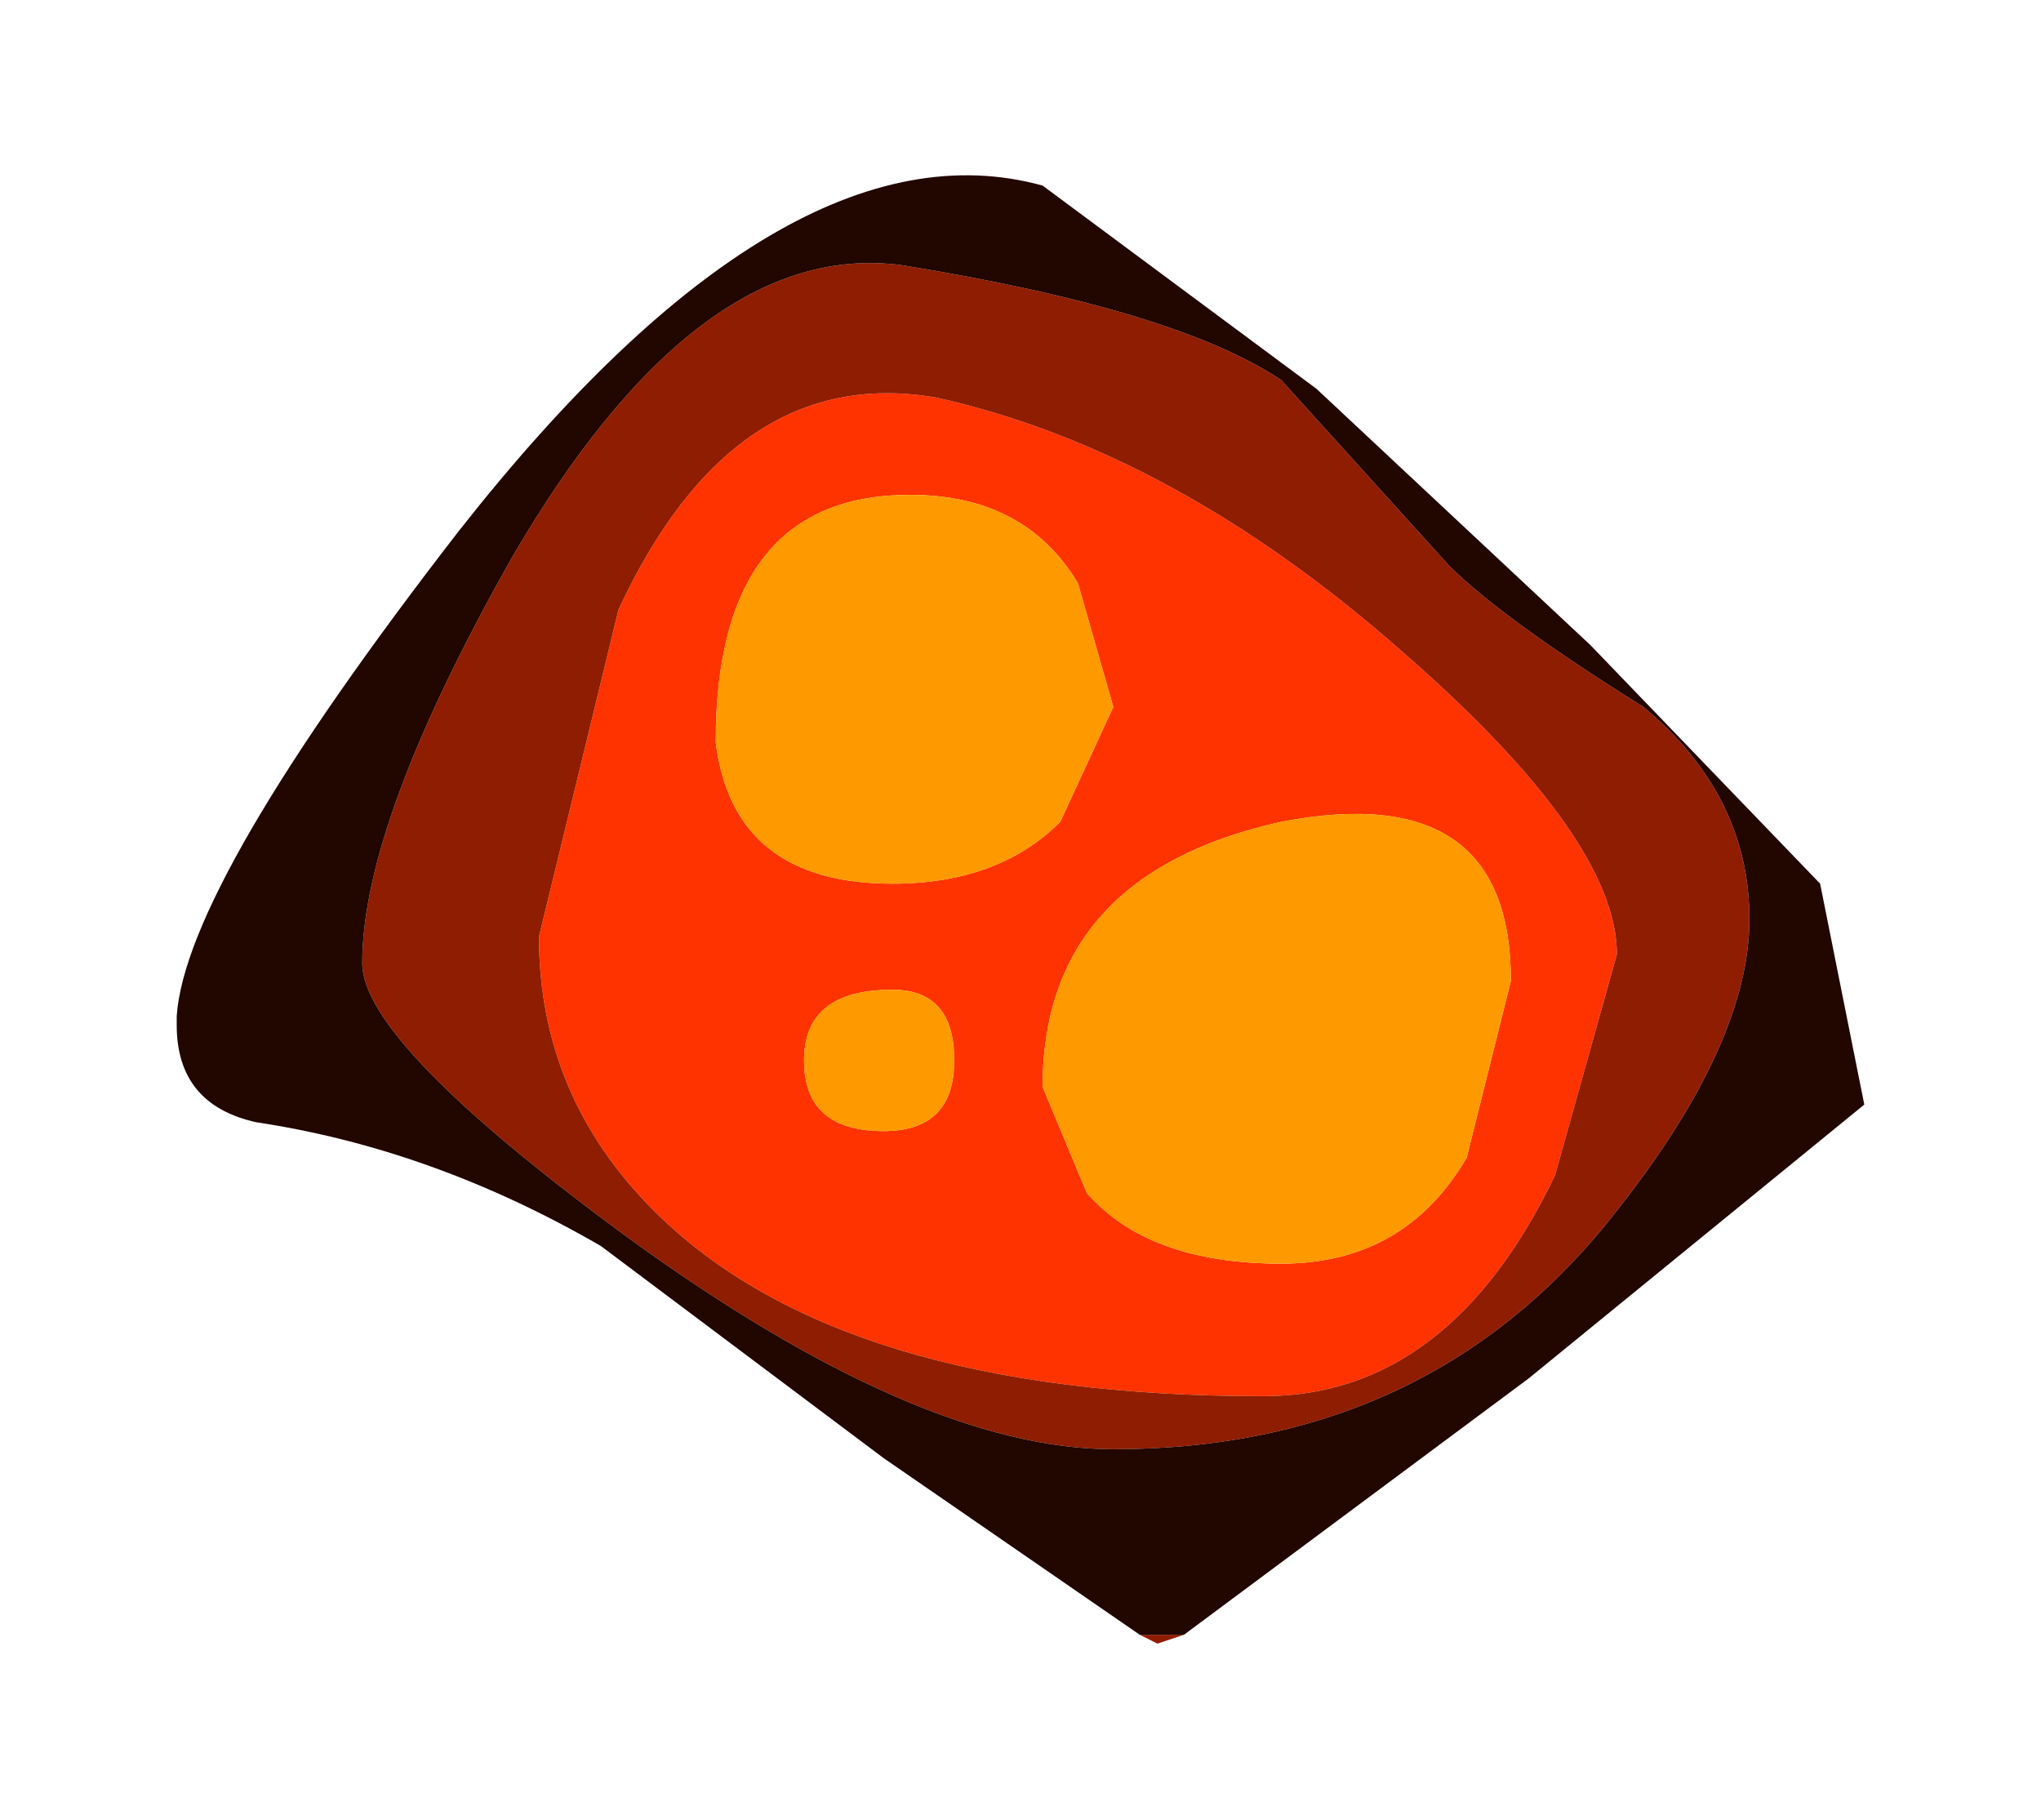 <?xml version="1.0" encoding="UTF-8" standalone="no"?>
<svg xmlns:xlink="http://www.w3.org/1999/xlink" height="10.3px" width="11.55px" xmlns="http://www.w3.org/2000/svg">
  <g transform="matrix(1.0, 0.0, 0.0, 1.0, 5.75, 5.15)">
    <path d="M0.25 -0.5 L0.55 -1.15 0.35 -1.85 Q0.05 -2.35 -0.6 -2.35 -1.7 -2.35 -1.7 -0.95 -1.6 -0.15 -0.7 -0.15 -0.1 -0.15 0.25 -0.5 M-2.25 -1.7 Q-1.6 -3.1 -0.45 -2.9 0.9 -2.6 2.2 -1.45 3.4 -0.4 3.4 0.25 L3.05 1.5 Q2.45 2.75 1.4 2.75 -1.0 2.75 -2.05 1.7 -2.7 1.05 -2.7 0.15 L-2.25 -1.7 M2.55 1.4 L2.8 0.4 Q2.8 -0.75 1.5 -0.5 0.15 -0.2 0.15 1.0 L0.4 1.6 Q0.75 2.0 1.5 2.0 2.2 2.0 2.55 1.4 M-0.35 0.85 Q-0.35 0.45 -0.7 0.45 -1.2 0.45 -1.2 0.85 -1.2 1.25 -0.75 1.25 -0.35 1.25 -0.35 0.85" fill="#ff3300" fill-rule="evenodd" stroke="none"/>
    <path d="M0.95 4.1 L0.8 4.15 0.7 4.1 0.95 4.1 M1.5 -3.0 L2.45 -1.95 Q2.75 -1.65 3.55 -1.15 4.15 -0.65 4.15 0.05 4.15 0.75 3.4 1.7 2.35 3.05 0.55 3.05 -0.55 3.05 -2.2 1.85 -3.7 0.75 -3.7 0.3 -3.7 -0.5 -2.85 -2.0 -1.8 -3.8 -0.65 -3.65 0.9 -3.4 1.5 -3.0 M-2.25 -1.7 L-2.7 0.15 Q-2.7 1.05 -2.05 1.7 -1.0 2.75 1.4 2.75 2.45 2.75 3.05 1.5 L3.4 0.25 Q3.4 -0.4 2.2 -1.45 0.9 -2.6 -0.45 -2.9 -1.6 -3.1 -2.25 -1.7" fill="#8f1d01" fill-rule="evenodd" stroke="none"/>
    <path d="M0.7 4.1 L-0.75 3.1 -2.35 1.9 Q-3.3 1.35 -4.3 1.2 -4.75 1.1 -4.75 0.65 L-4.75 0.6 Q-4.7 -0.15 -3.15 -2.15 -1.3 -4.5 0.15 -4.1 L1.7 -2.95 3.25 -1.5 4.55 -0.15 4.8 1.1 2.9 2.65 0.95 4.1 0.7 4.1 M1.5 -3.0 Q0.9 -3.4 -0.65 -3.65 -1.8 -3.8 -2.85 -2.0 -3.7 -0.5 -3.7 0.3 -3.7 0.75 -2.2 1.85 -0.55 3.05 0.55 3.05 2.35 3.05 3.4 1.7 4.15 0.75 4.15 0.05 4.15 -0.65 3.55 -1.15 2.75 -1.65 2.45 -1.95 L1.5 -3.0" fill="#220600" fill-rule="evenodd" stroke="none"/>
    <path d="M0.25 -0.5 Q-0.1 -0.15 -0.7 -0.15 -1.6 -0.15 -1.7 -0.95 -1.7 -2.35 -0.6 -2.35 0.05 -2.35 0.35 -1.85 L0.55 -1.15 0.25 -0.5 M-0.35 0.85 Q-0.35 1.25 -0.75 1.25 -1.2 1.25 -1.2 0.85 -1.2 0.45 -0.7 0.45 -0.35 0.45 -0.35 0.85 M2.55 1.4 Q2.2 2.0 1.5 2.0 0.75 2.0 0.4 1.6 L0.15 1.0 Q0.15 -0.2 1.5 -0.5 2.8 -0.75 2.8 0.4 L2.55 1.4" fill="#ff9900" fill-rule="evenodd" stroke="none"/>
  </g>
</svg>